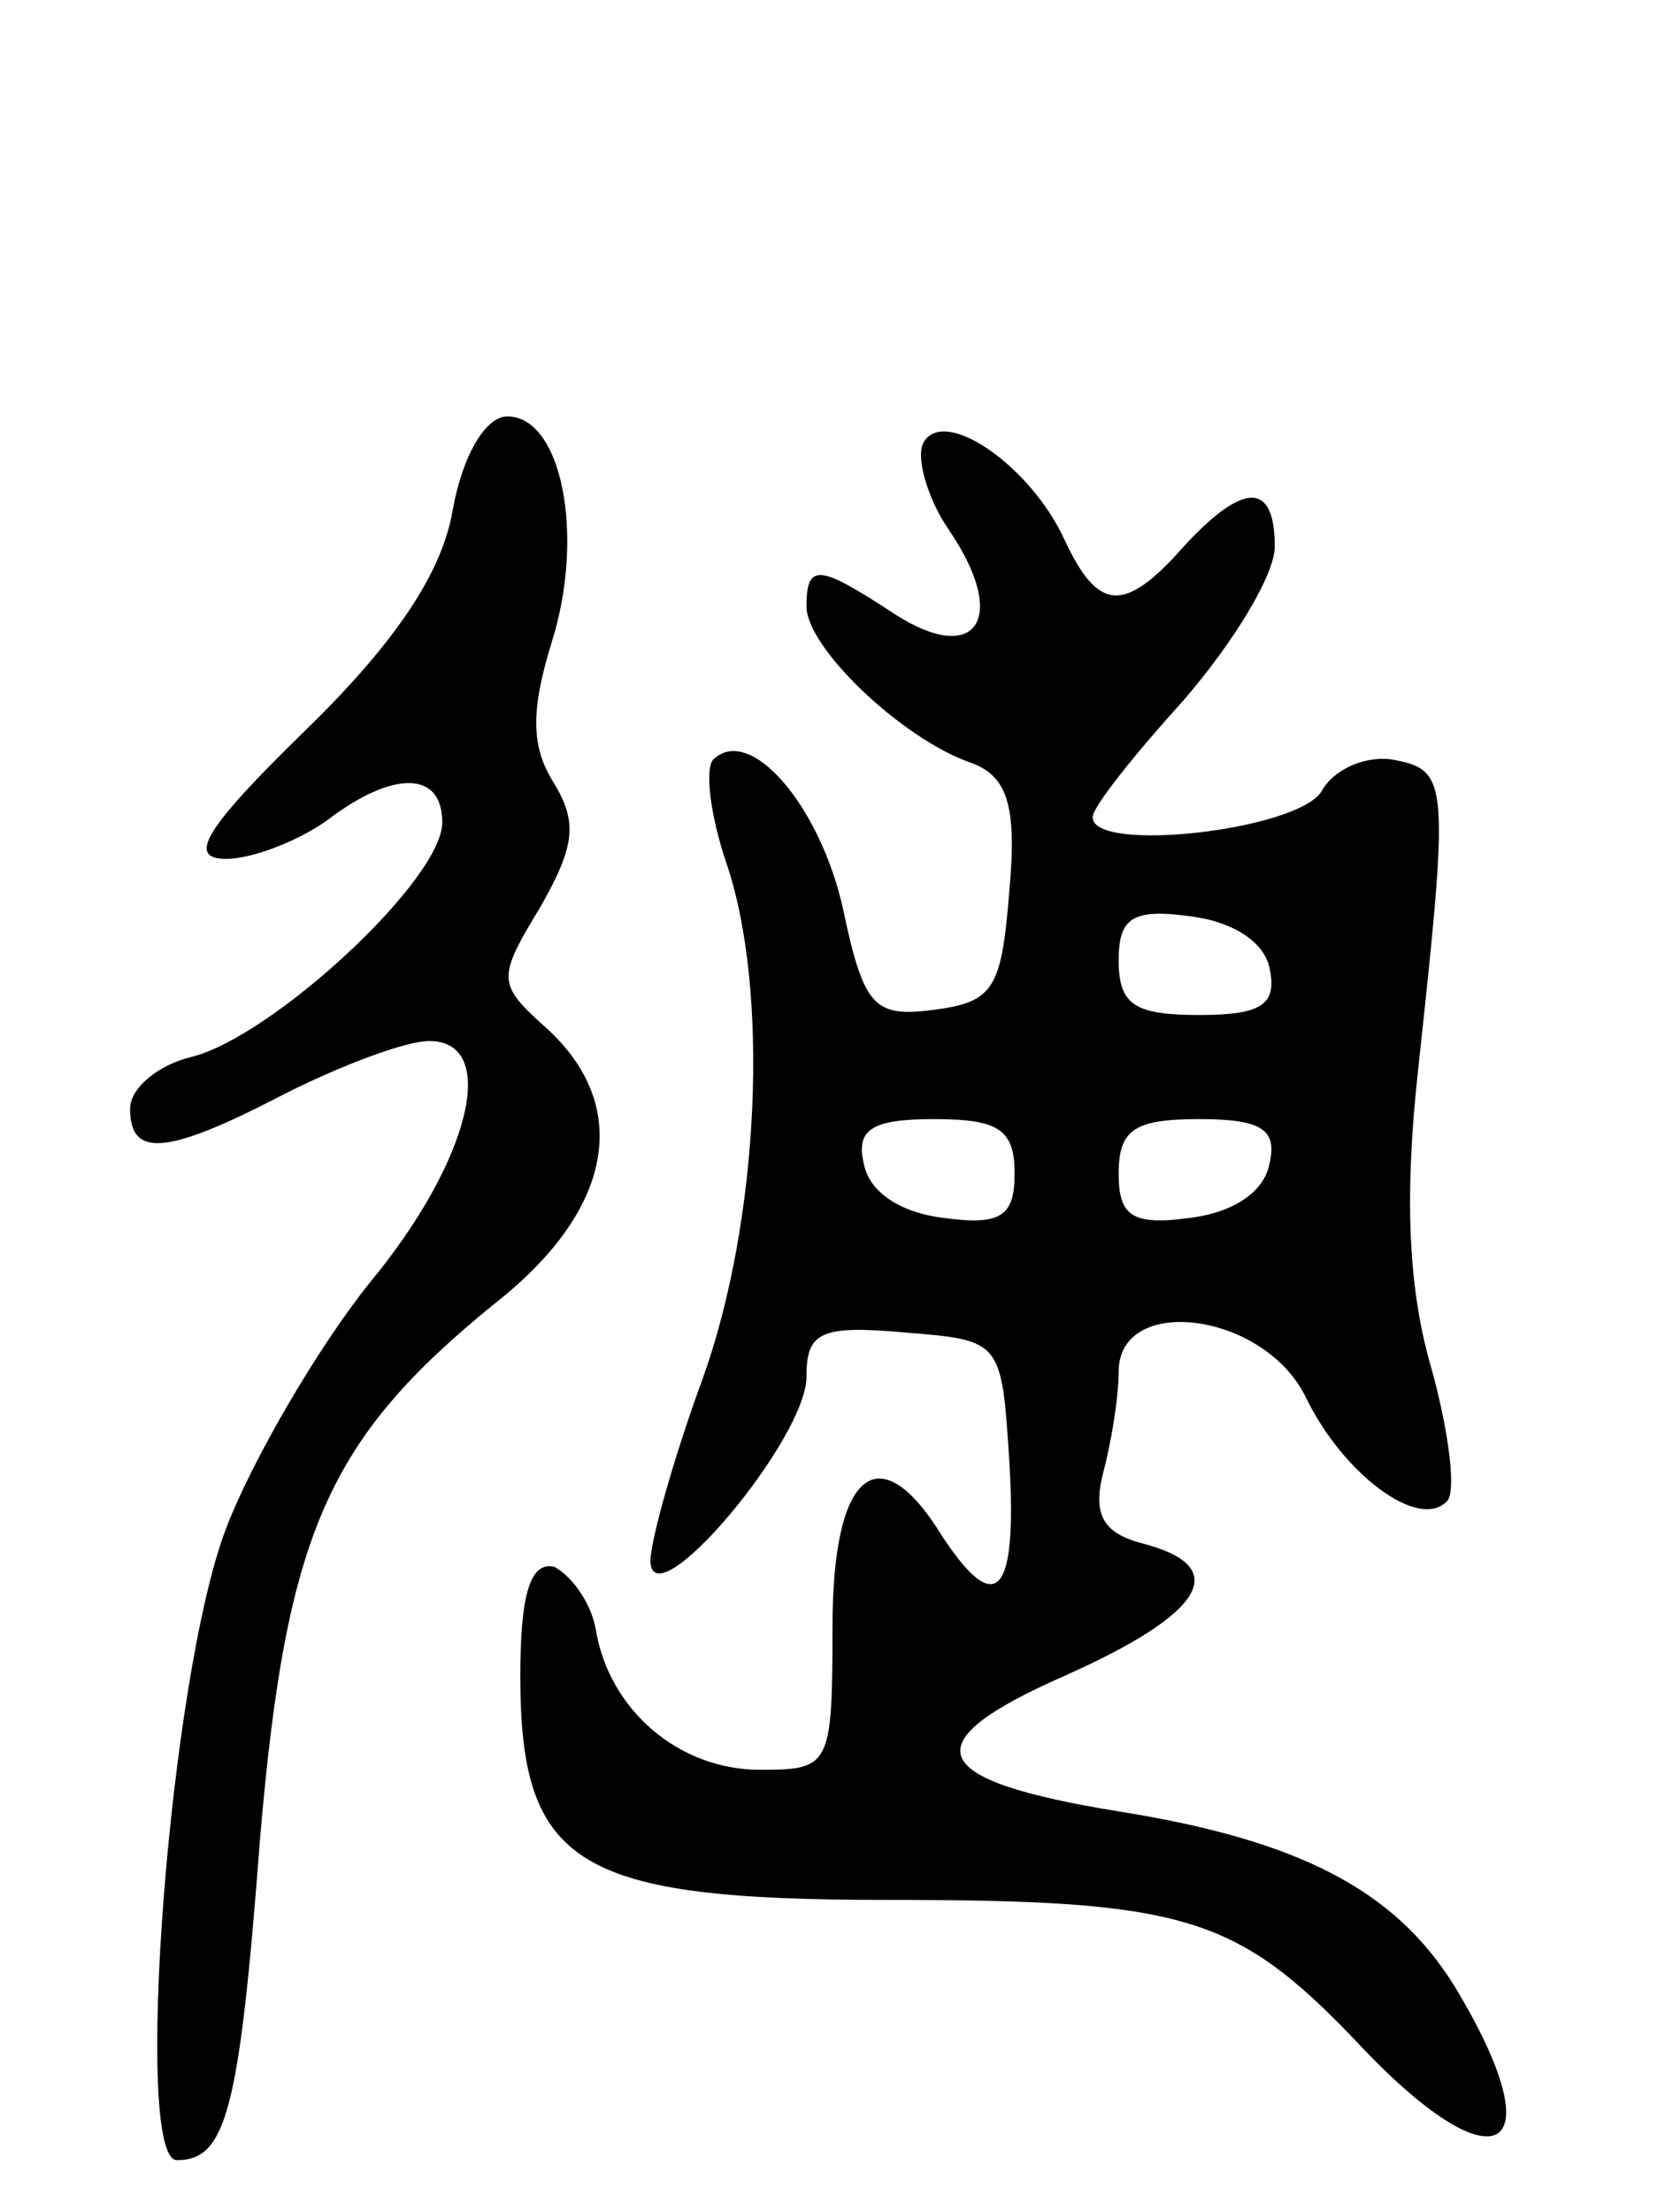 <svg version="1.0" xmlns="http://www.w3.org/2000/svg"
 width="64pt" height="85pt" viewBox="0 0 64 85"
 preserveAspectRatio="xMidYMid meet">
<g transform="translate(0,85) scale(0.1,-0.1)"
fill="#000000" stroke="none">
<path d="M174 654 c-4 -24 -22 -51 -57 -85 -39 -38 -45 -49 -30 -49 10 0 28 7
39 15 25 19 44 19 44 -1 0 -22 -65 -82 -96 -90 -13 -3 -24 -12 -24 -20 0 -19
14 -18 60 6 22 11 46 20 55 20 27 0 16 -46 -23 -93 -20 -25 -45 -68 -55 -94
-22 -57 -36 -243 -19 -243 19 0 24 19 32 124 10 117 26 153 90 205 46 36 53
76 20 106 -19 17 -19 19 -2 47 13 23 14 32 5 47 -9 14 -9 28 -1 54 13 41 4 87
-17 87 -8 0 -17 -14 -21 -36z"/>
<path d="M355 680 c-3 -5 1 -21 10 -34 23 -34 10 -52 -21 -32 -29 19 -34 20
-34 3 0 -16 37 -51 63 -60 14 -5 18 -16 15 -49 -3 -38 -6 -43 -29 -46 -23 -3
-27 1 -35 39 -9 40 -36 71 -50 57 -3 -4 -1 -21 5 -39 17 -49 13 -138 -9 -199
-11 -30 -20 -62 -20 -70 1 -23 60 47 60 71 0 17 5 20 38 17 37 -3 37 -3 40
-50 3 -51 -5 -60 -26 -28 -24 39 -42 25 -42 -35 0 -54 -1 -55 -28 -55 -31 0
-58 23 -63 54 -2 11 -10 21 -16 24 -9 2 -13 -10 -13 -42 0 -73 22 -86 141 -86
114 0 134 -6 180 -54 54 -58 78 -45 38 21 -23 37 -60 56 -129 67 -74 12 -80
26 -21 52 54 24 65 42 30 51 -15 4 -19 11 -15 27 3 11 6 29 6 39 0 30 56 23
72 -10 14 -29 43 -51 54 -40 4 3 1 27 -6 52 -9 31 -10 67 -5 113 12 111 12
116 -9 120 -10 2 -23 -3 -28 -12 -9 -15 -88 -24 -88 -10 0 4 16 24 35 45 19
22 35 48 35 59 0 25 -12 25 -35 0 -23 -26 -33 -25 -46 3 -13 28 -46 51 -54 37z
m133 -202 c3 -14 -3 -18 -27 -18 -25 0 -31 4 -31 21 0 16 5 20 27 17 17 -2 29
-10 31 -20z m-98 -79 c0 -16 -5 -20 -27 -17 -17 2 -29 10 -31 21 -3 13 3 17
27 17 25 0 31 -4 31 -21z m98 4 c-2 -11 -14 -19 -31 -21 -22 -3 -27 1 -27 17
0 17 6 21 31 21 24 0 30 -4 27 -17z"/>
</g>
</svg>

